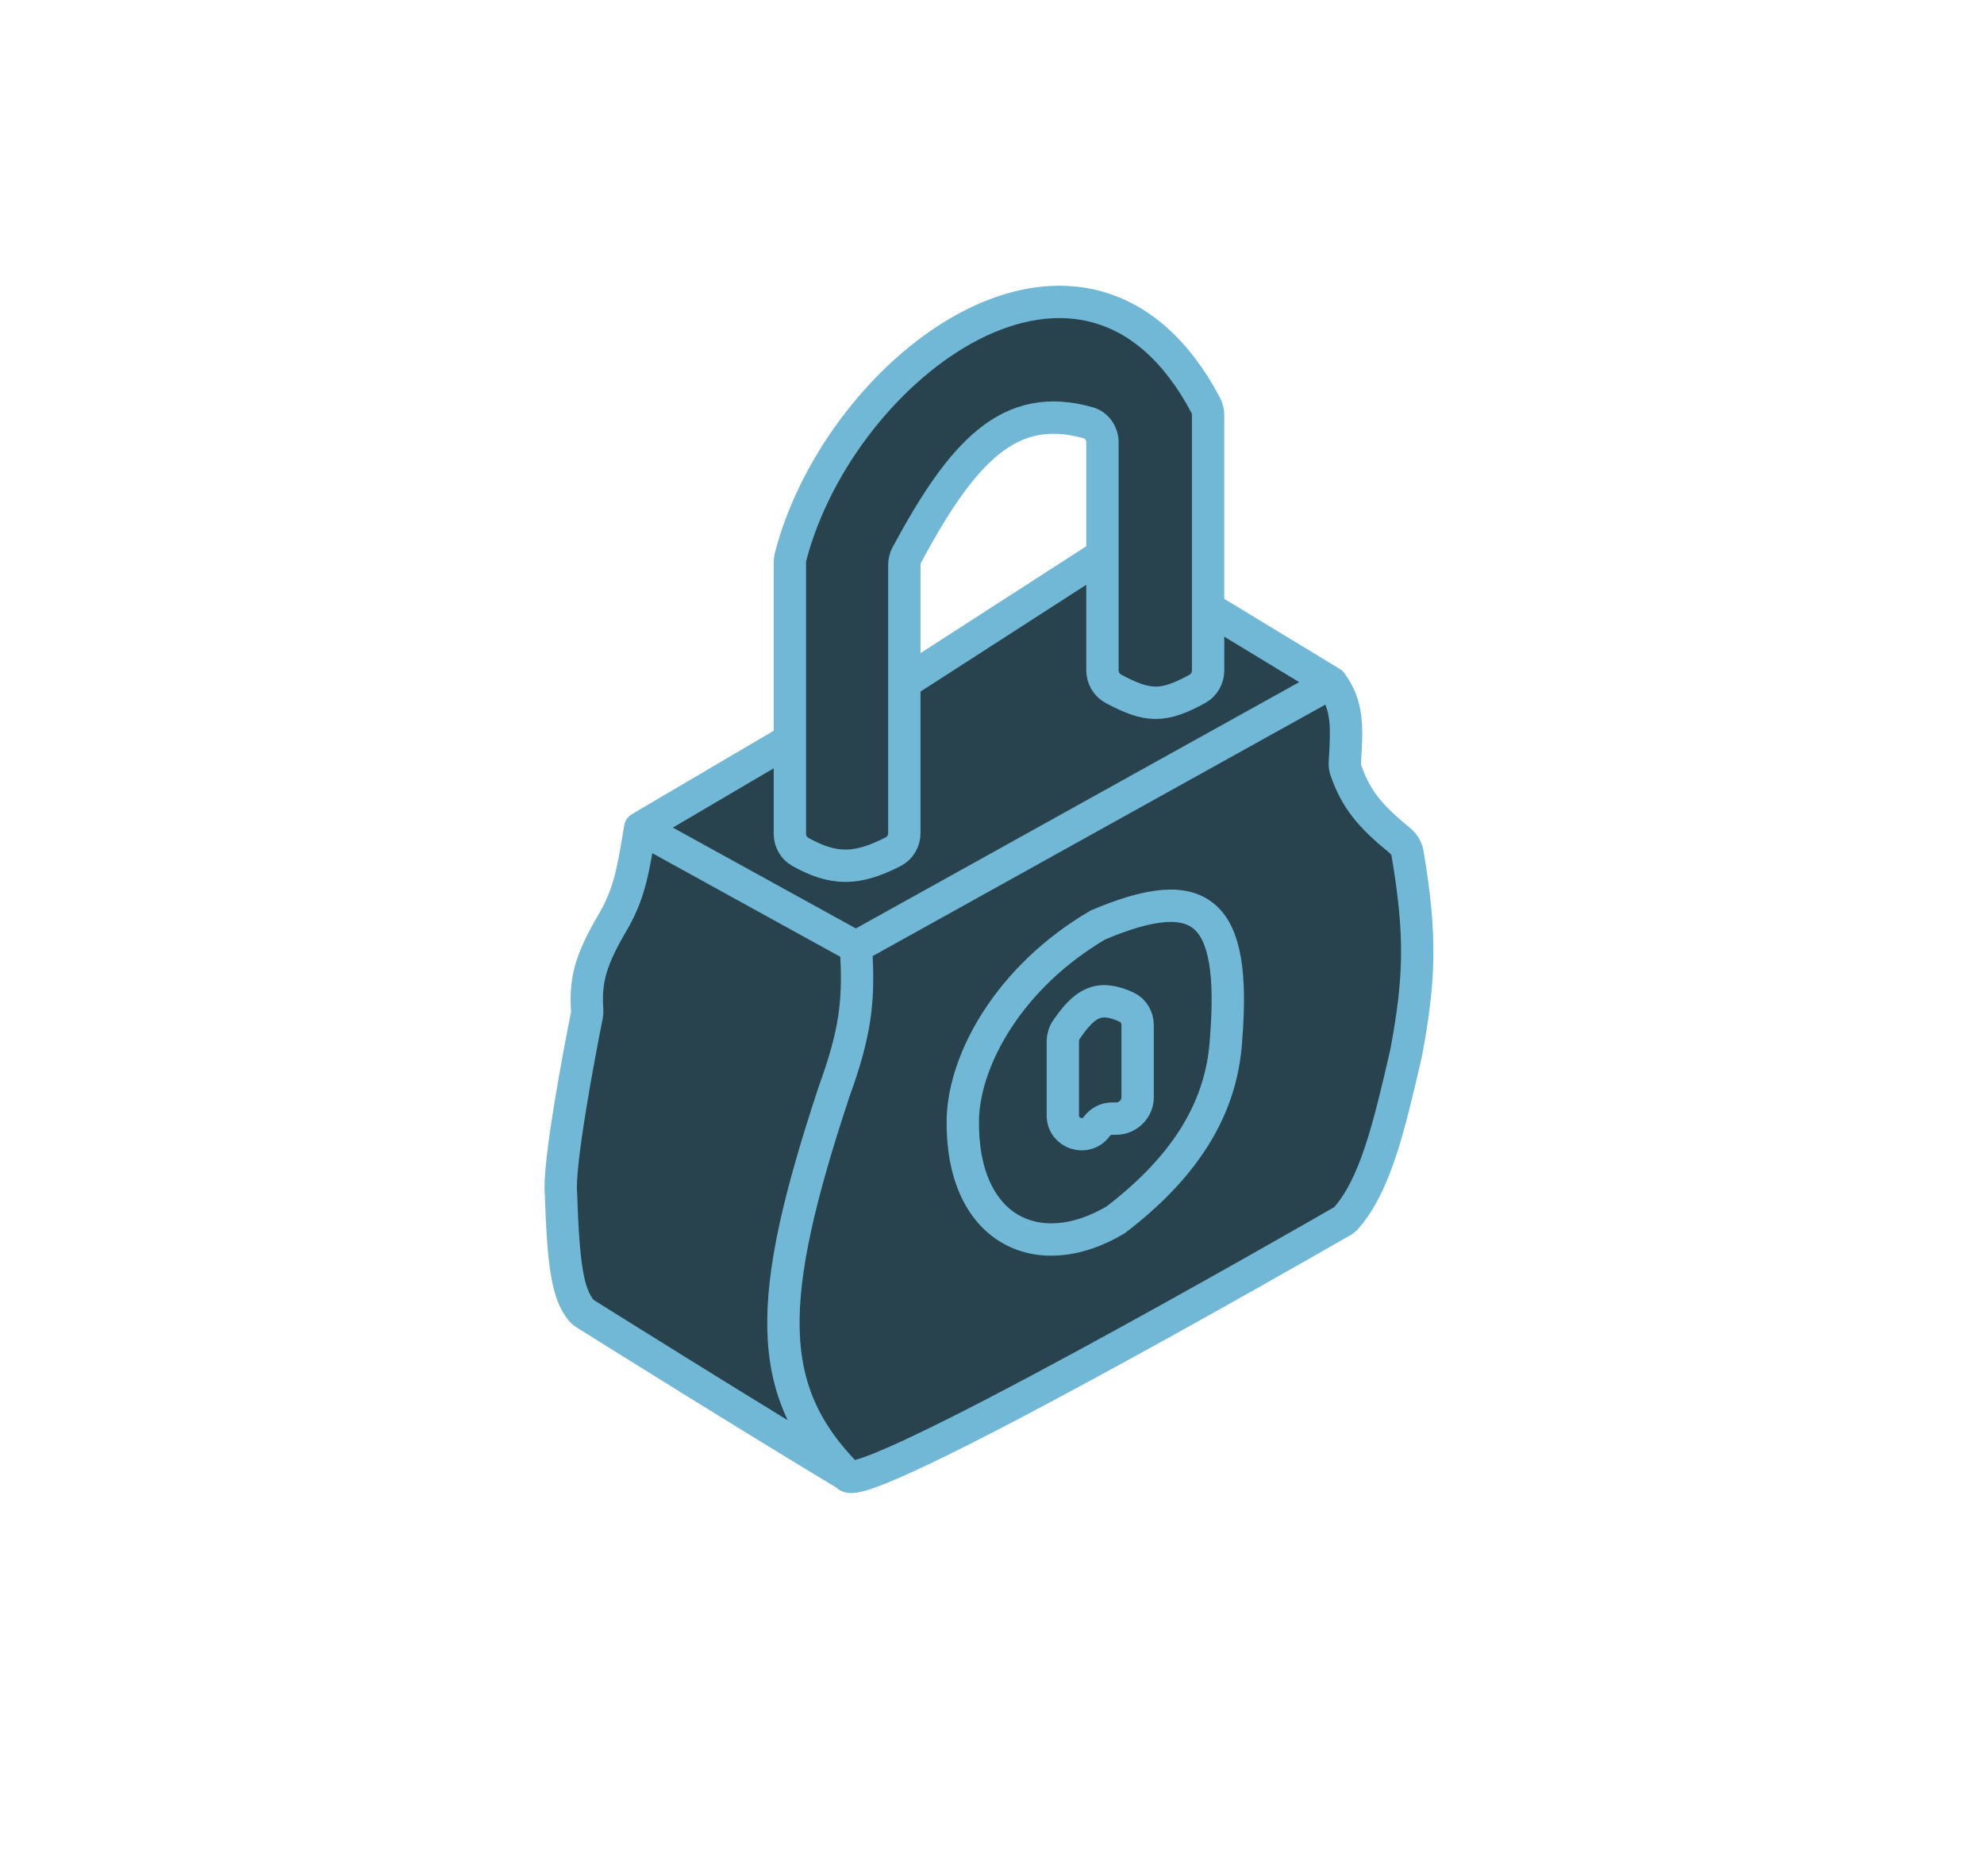 <svg width="92" height="87" viewBox="0 0 92 87" fill="none" xmlns="http://www.w3.org/2000/svg">
<path d="M39.689 43.911L29.686 38.399C29.371 40.3 29.205 41.38 28.461 42.686C27.38 44.511 27.137 45.436 27.227 46.833C27.233 46.926 27.227 47.019 27.209 47.111C26.867 48.797 25.882 54.022 26.012 55.343C26.123 58.628 26.312 59.976 26.945 60.754C27.001 60.823 27.067 60.877 27.142 60.924C28.079 61.511 34.837 65.742 39.281 68.408C35.41 64.468 35.49 60.252 38.669 50.648C39.668 47.885 39.857 46.417 39.689 43.911Z" fill="#28434D"/>
<path fill-rule="evenodd" clip-rule="evenodd" d="M61.737 31.662L39.689 43.911C39.857 46.417 39.668 47.885 38.669 50.648C35.49 60.252 35.41 64.468 39.281 68.408C39.672 69.581 60.452 57.659 62.228 56.638C62.318 56.586 62.385 56.53 62.452 56.452C63.762 54.923 64.392 52.373 65.207 48.811C65.844 45.411 65.909 43.349 65.271 39.588C65.231 39.348 65.102 39.132 64.913 38.978C63.538 37.852 62.888 37.084 62.411 35.725C62.369 35.604 62.353 35.476 62.362 35.349C62.47 33.666 62.496 32.696 61.737 31.662ZM44.647 51.873C44.551 57.031 48.127 58.718 51.733 56.568C54.736 54.275 56.653 51.586 56.853 48.198C57.338 42.168 55.708 40.866 50.917 42.891C46.816 45.293 44.729 49.09 44.647 51.873Z" fill="#28434D"/>
<path fill-rule="evenodd" clip-rule="evenodd" d="M51.733 56.568C48.127 58.718 44.551 57.031 44.647 51.873C44.729 49.09 46.816 45.293 50.917 42.891C55.708 40.866 57.338 42.168 56.853 48.198C56.653 51.586 54.736 54.275 51.733 56.568ZM52.245 46.705C52.568 46.855 52.754 47.192 52.754 47.548V50.873C52.754 51.425 52.306 51.873 51.754 51.873H51.567C51.287 51.873 51.024 52.007 50.861 52.234C50.366 52.919 49.284 52.57 49.284 51.725V48.295C49.284 48.099 49.341 47.906 49.453 47.744C50.276 46.553 50.912 46.088 52.245 46.705Z" fill="#28434D"/>
<path d="M51.754 51.873C52.306 51.873 52.754 51.425 52.754 50.873V47.548C52.754 47.192 52.568 46.855 52.245 46.705C50.912 46.088 50.276 46.553 49.453 47.744C49.341 47.906 49.284 48.099 49.284 48.295V51.725C49.284 52.57 50.366 52.919 50.861 52.234C51.024 52.007 51.287 51.873 51.567 51.873H51.754Z" fill="#28434D"/>
<path d="M29.686 38.399L39.689 43.911L61.737 31.662L56.021 28.192V31.089C56.021 31.444 55.833 31.776 55.521 31.946C53.923 32.819 53.228 32.792 51.633 31.944C51.315 31.775 51.121 31.439 51.121 31.079V25.742L41.935 31.662V38.633C41.935 38.993 41.742 39.329 41.422 39.493C39.724 40.364 38.653 40.365 37.103 39.499C36.803 39.331 36.627 39.007 36.627 38.662V34.317L29.686 38.399Z" fill="#28434D"/>
<path d="M55.521 31.946C55.833 31.776 56.021 31.444 56.021 31.089V28.192V19.245C56.021 19.088 55.98 18.926 55.907 18.786C50.375 8.353 38.959 16.949 36.657 25.828C36.637 25.907 36.627 25.988 36.627 26.069V34.317V38.662C36.627 39.007 36.803 39.331 37.103 39.499C38.653 40.365 39.724 40.364 41.422 39.493C41.742 39.329 41.935 38.993 41.935 38.633V31.662V26.196C41.935 26.032 41.976 25.869 42.054 25.724C44.645 20.91 46.819 18.573 50.461 19.605C50.863 19.718 51.121 20.098 51.121 20.515V25.742V31.079C51.121 31.439 51.315 31.775 51.633 31.944C53.228 32.792 53.923 32.819 55.521 31.946Z" fill="#28434D"/>
<path d="M29.686 38.399L39.689 43.911M29.686 38.399L36.627 34.317M29.686 38.399C29.371 40.3 29.205 41.38 28.461 42.686C27.38 44.511 27.137 45.436 27.227 46.833C27.233 46.926 27.227 47.019 27.209 47.111C26.867 48.797 25.882 54.022 26.012 55.343C26.123 58.628 26.312 59.976 26.945 60.754C27.001 60.823 27.067 60.877 27.142 60.924C28.079 61.511 34.837 65.742 39.281 68.408M39.689 43.911L61.737 31.662M39.689 43.911C39.857 46.417 39.668 47.885 38.669 50.648C35.49 60.252 35.41 64.468 39.281 68.408M61.737 31.662L56.021 28.192M61.737 31.662C62.496 32.696 62.47 33.666 62.362 35.349C62.353 35.476 62.369 35.604 62.411 35.725C62.888 37.084 63.538 37.852 64.913 38.978C65.102 39.132 65.231 39.348 65.271 39.588C65.909 43.349 65.844 45.411 65.207 48.811C64.392 52.373 63.762 54.923 62.452 56.452C62.385 56.53 62.318 56.586 62.228 56.638C60.452 57.659 39.672 69.581 39.281 68.408M56.021 28.192V31.089C56.021 31.444 55.833 31.776 55.521 31.946C53.923 32.819 53.228 32.792 51.633 31.944C51.315 31.775 51.121 31.439 51.121 31.079V25.742M56.021 28.192V19.245C56.021 19.088 55.98 18.926 55.907 18.786C50.375 8.353 38.959 16.949 36.657 25.828C36.637 25.907 36.627 25.988 36.627 26.069V34.317M36.627 34.317V38.662C36.627 39.007 36.803 39.331 37.103 39.499C38.653 40.365 39.724 40.364 41.422 39.493C41.742 39.329 41.935 38.993 41.935 38.633V31.662M41.935 31.662V26.196C41.935 26.032 41.976 25.869 42.054 25.724C44.645 20.91 46.819 18.573 50.461 19.605C50.863 19.718 51.121 20.098 51.121 20.515V25.742M41.935 31.662L51.121 25.742M51.733 56.568C48.127 58.718 44.551 57.031 44.647 51.873C44.729 49.09 46.816 45.293 50.917 42.891C55.708 40.866 57.338 42.168 56.853 48.198C56.653 51.586 54.736 54.275 51.733 56.568ZM50.861 52.234V52.234C50.366 52.919 49.284 52.57 49.284 51.725V48.295C49.284 48.099 49.341 47.906 49.453 47.744C50.276 46.553 50.912 46.088 52.245 46.705C52.568 46.855 52.754 47.192 52.754 47.548V50.873C52.754 51.425 52.306 51.873 51.754 51.873H51.567C51.287 51.873 51.024 52.007 50.861 52.234Z" stroke="#70B8D5" stroke-width="1.5" stroke-linecap="round"/>
</svg>
